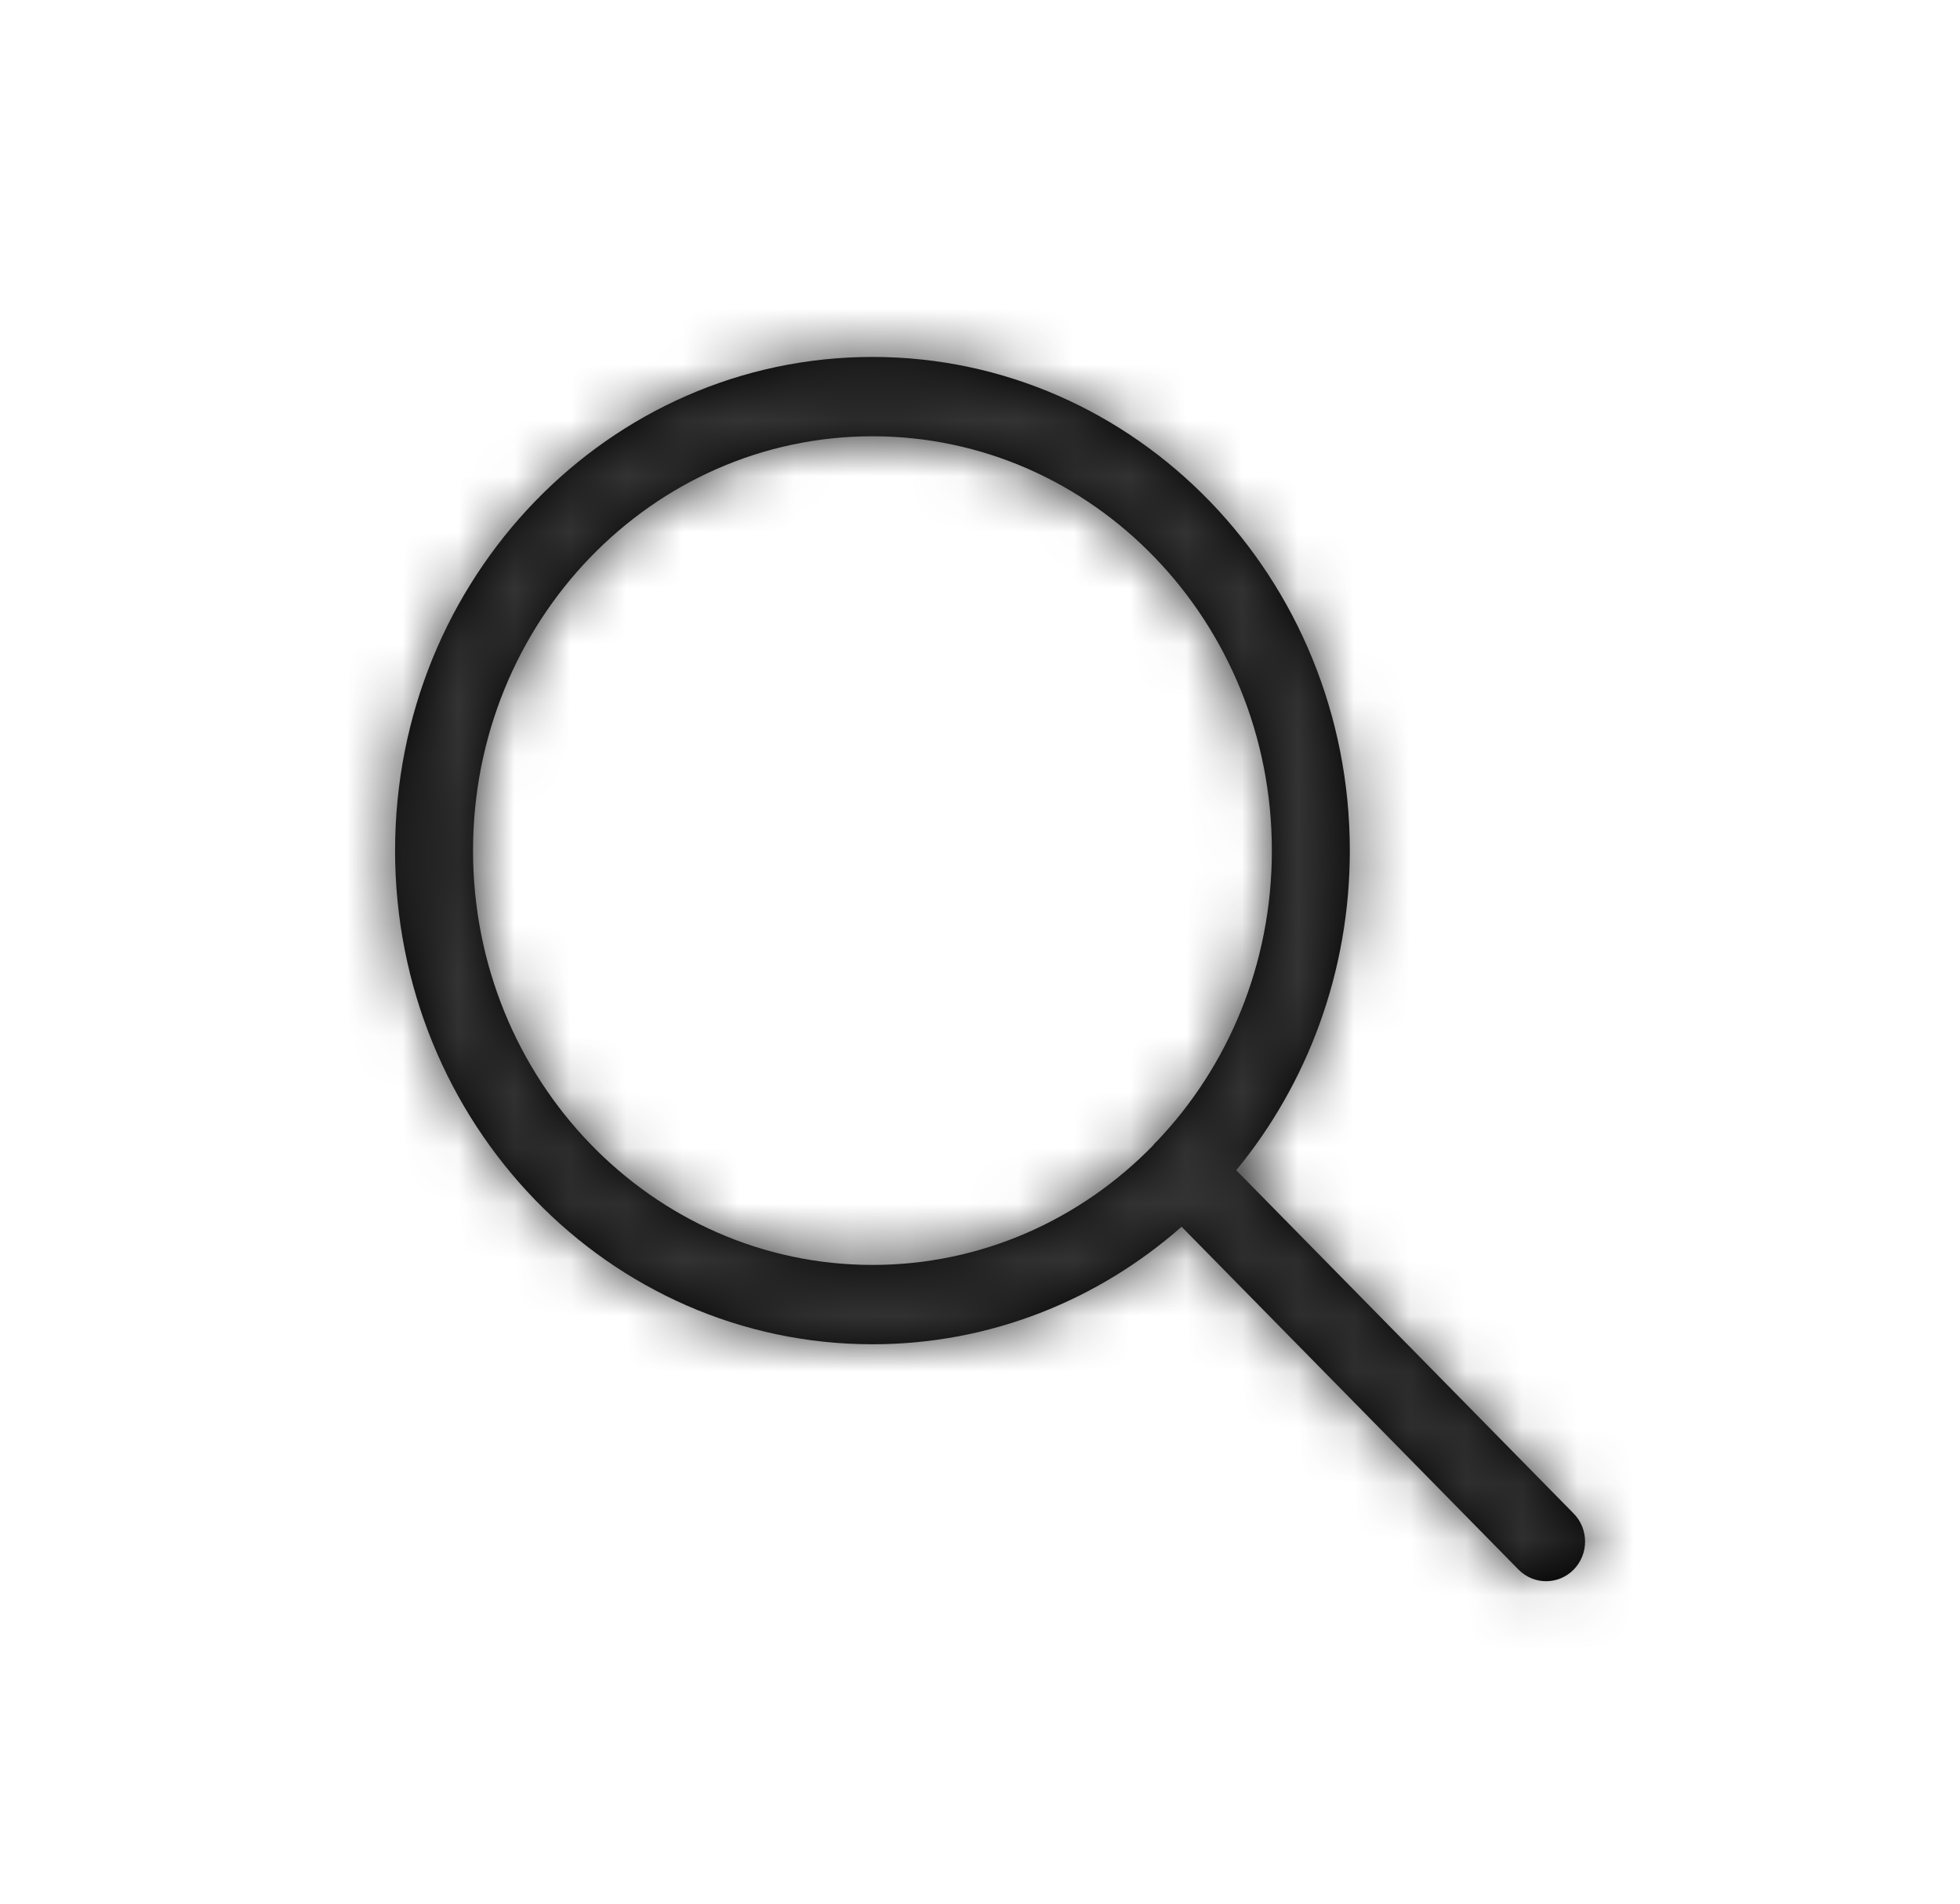 <svg xmlns="http://www.w3.org/2000/svg" xmlns:xlink="http://www.w3.org/1999/xlink" width="35" height="34" viewBox="0 0 35 34">
    <defs>
        <path id="prefix__a" d="M14.9 6.375c4.71 0 8.524 3.95 8.524 8.817 0 2.177-.763 4.17-2.028 5.709l6.025 6.131c.272.277.272.725 0 1.002-.272.276-.712.276-.984 0L20.42 21.91c-1.487 1.309-3.414 2.099-5.52 2.099-4.711 0-8.525-3.95-8.525-8.817s3.814-8.817 8.525-8.817zm0 1.417c-3.937 0-7.133 3.31-7.133 7.4s3.196 7.4 7.133 7.4c1.948 0 3.714-.81 5.002-2.125l.038-.046.032-.031c1.275-1.334 2.06-3.17 2.06-5.198 0-4.09-3.196-7.4-7.132-7.4z"/>
    </defs>
    <g fill="none" fill-rule="evenodd" transform="translate(.68)">
        <mask id="prefix__b" fill="#fff">
            <use xlink:href="#prefix__a"/>
        </mask>
        <use fill="#000" fill-rule="nonzero" xlink:href="#prefix__a"/>
        <g fill="#333" mask="url(#prefix__b)">
            <path d="M0 0H34V34H0z"/>
        </g>
    </g>
</svg>
